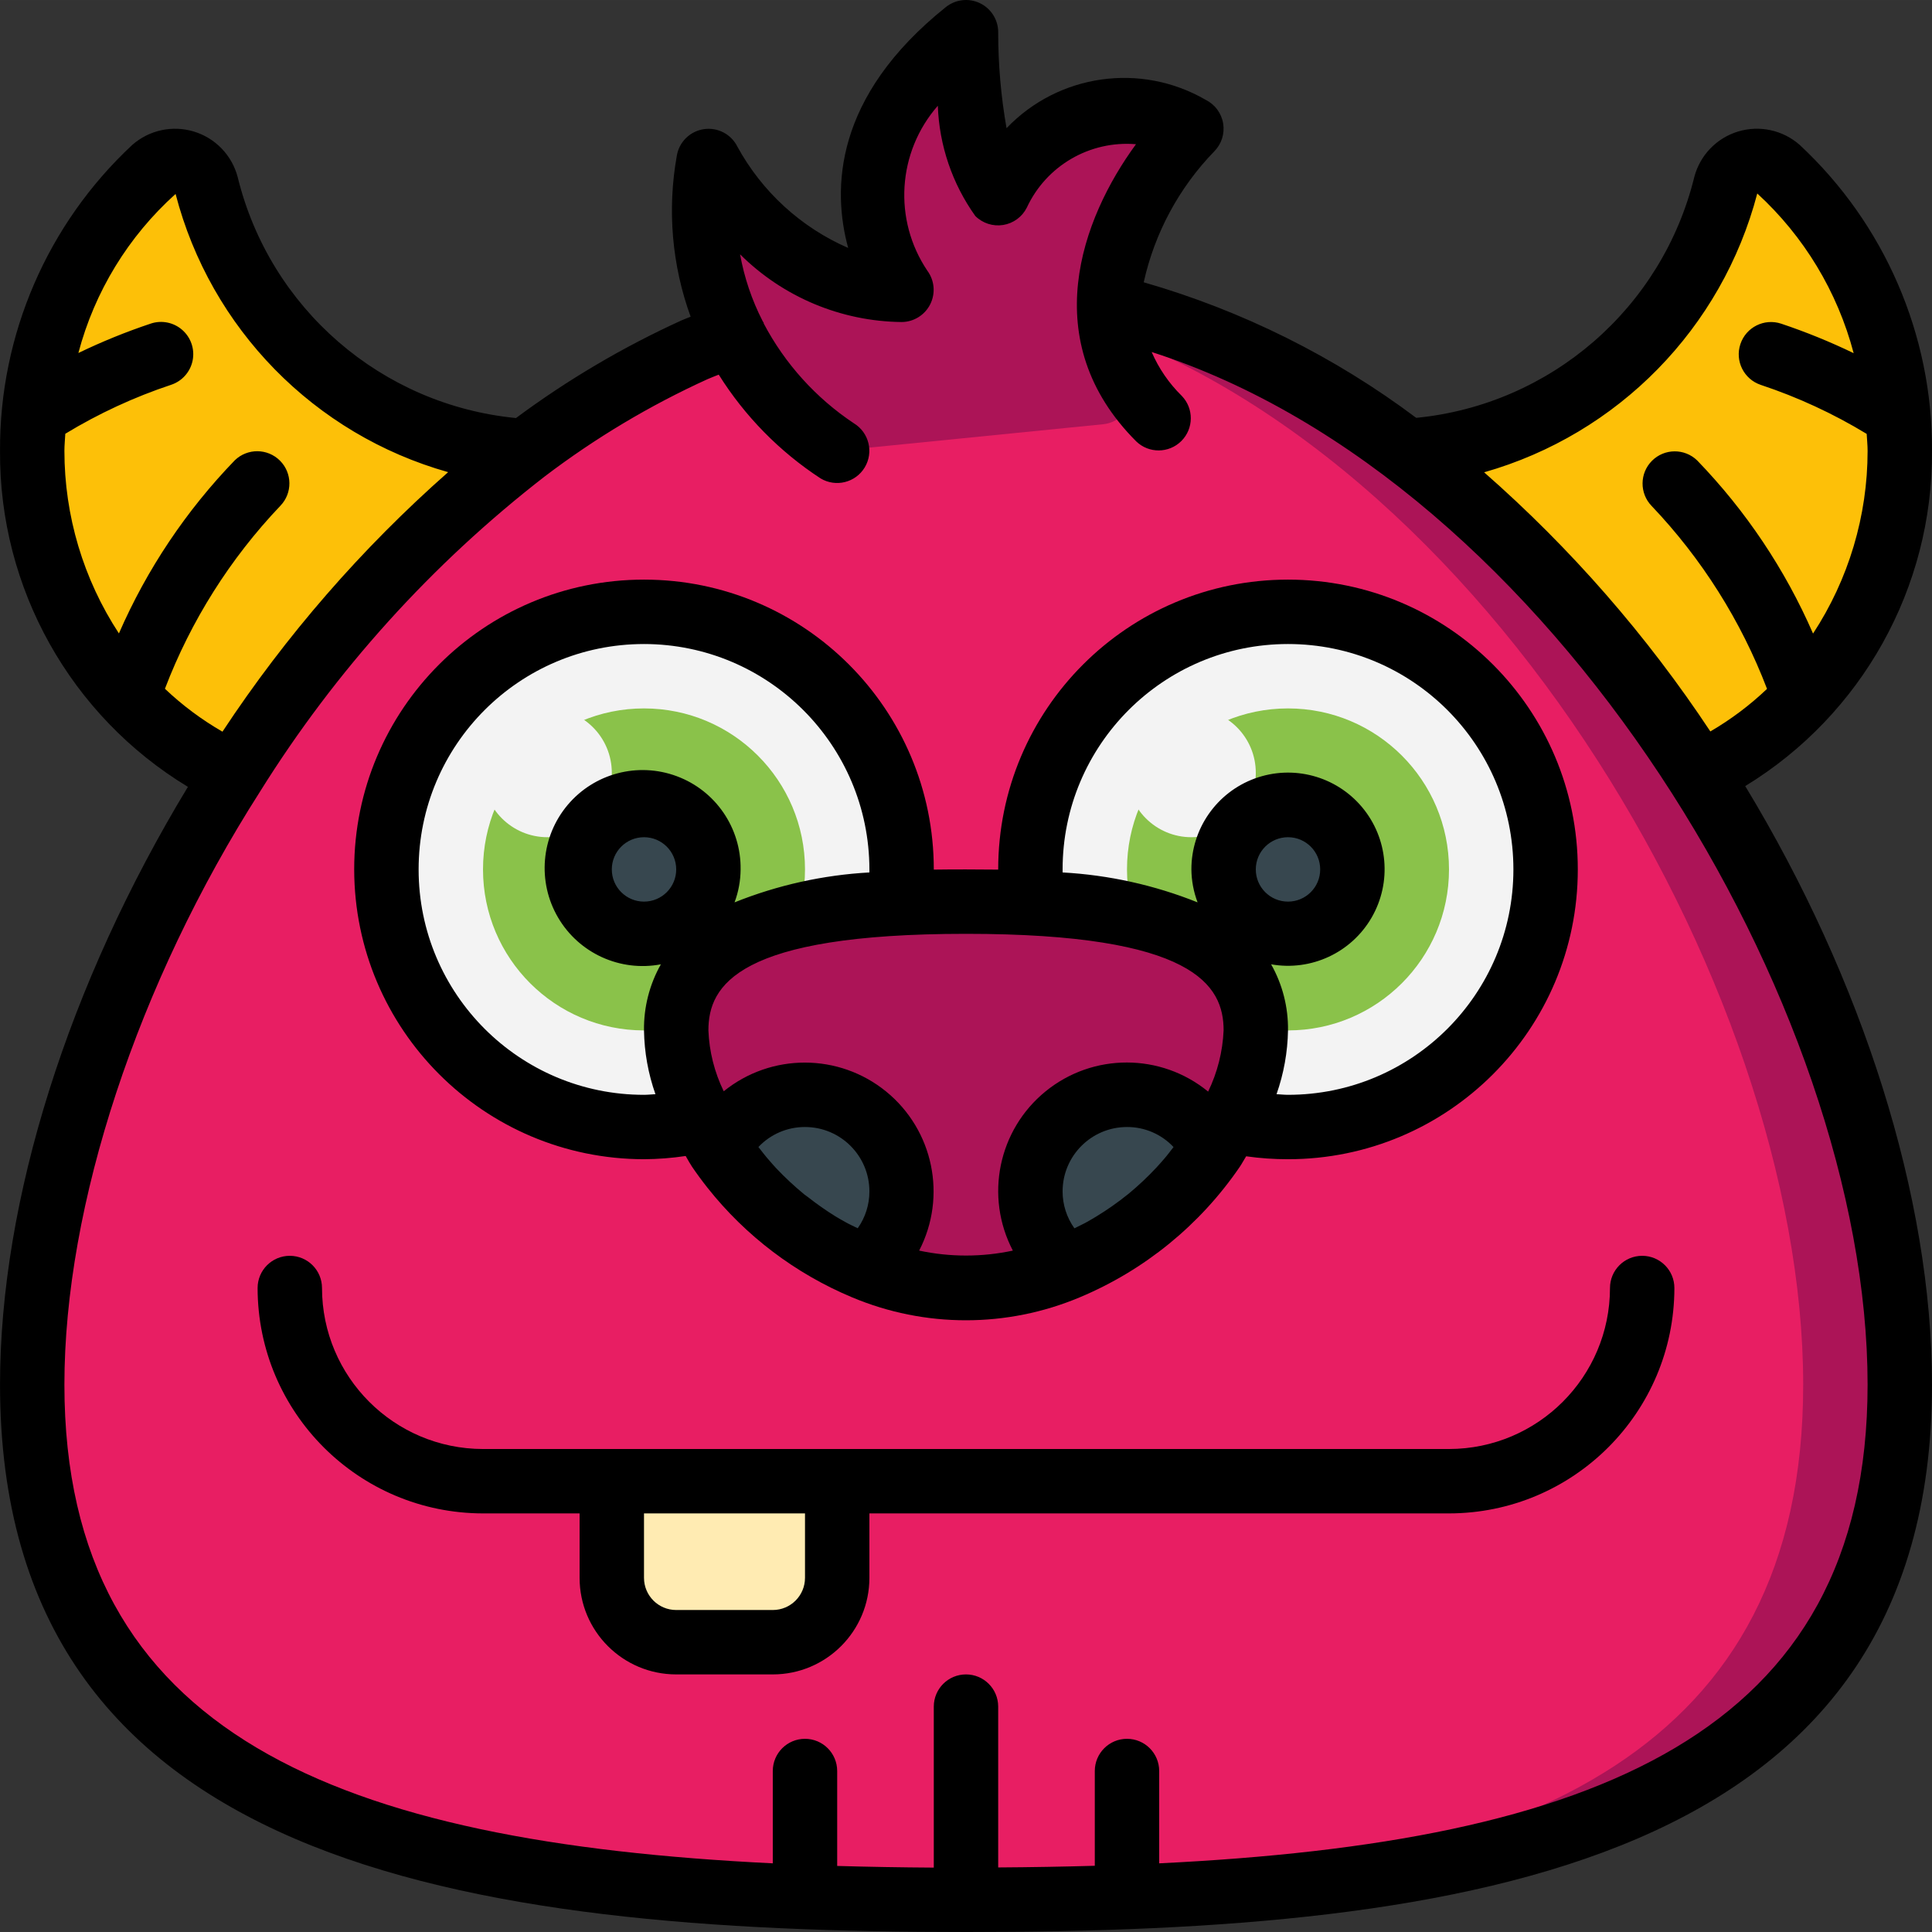 <svg height="512pt" viewBox="0 0 512.004 512" width="512pt" xmlns="http://www.w3.org/2000/svg"><rect x="0" y="0" width="512.004" height="512" fill="#333333" stroke="none"/><path d="m139.18 119.473-77.48 85.758c-8.012-3.762-15.43-8.676-22.016-14.59-4.461-4.121-8.547-8.633-12.203-13.484-12.379-16.676-19.023-36.914-18.945-57.684v-1.023c.066-6.512.781-13 2.133-19.371v-.086c3.824-20.836 14.375-39.84 30.039-54.102 2.238-2.004 5.363-2.695 8.238-1.824 2.879.871 5.09 3.18 5.84 6.09 10.582 38.57 44.289 69.547 84.395 70.316zm0 0" fill="#fdc008"/><path d="m503.469 118.449v1.023c.082 20.77-6.566 41.008-18.945 57.684-3.656 4.852-7.738 9.363-12.199 13.484-6.59 5.914-14.008 10.828-22.02 14.59l-77.48-85.758c40.105-.77 73.812-31.746 84.395-70.316.75-2.91 2.965-5.219 5.84-6.09 2.879-.871 6-.18 8.238 1.824 15.664 14.262 26.215 33.266 30.039 54.102v.086c1.352 6.371 2.066 12.859 2.133 19.371zm0 0" fill="#fdc008"/><path d="m503.469 366.938c0 102.742-84.137 130.133-196.266 135.426-5.633.254-11.352.512-17.066.598-8.363.254-16.898.426-25.602.426-2.816.086-5.633.086-8.531.086-2.902 0-5.719 0-8.535-.086-8.617-.086-17.152-.172-25.602-.426-5.715-.172-11.434-.344-17.066-.684-112.125-5.289-196.266-32.598-196.266-135.34 0-49.832 19.797-109.48 53.164-161.707 20.539-32.949 46.777-61.988 77.48-85.758 13.918-10.578 28.973-19.562 44.887-26.797 3.414-1.535 6.828-2.898 10.324-4.18l86.445-6.316 13.141-.938c118.699 27.648 209.492 178.945 209.492 285.695zm0 0" fill="#ac1457"/><path d="m477.867 366.938c0 97.453-74.34 127.062-176 134.316-5.527.426-11.09.766-16.758 1.023-8.219.426-16.598.684-25.148.852-5.527.172-11.145.258-16.758.258-8.465-.086-16.844-.172-25.141-.426-5.613-.172-11.238-.344-16.766-.684-110.125-5.289-192.762-32.598-192.762-135.34 0-49.832 19.449-109.48 52.215-161.707 20.098-32.859 45.863-61.898 76.102-85.758 13.633-10.559 28.41-19.547 44.059-26.797 3.352-1.535 6.699-2.898 10.137-4.18l84.898-6.316c114.68 30.039 201.922 179.203 201.922 284.758zm0 0" fill="#e81e63"/><path d="m170.668 162.141c-2.852-.004-5.699.168-8.531.512-24.867 3.316-45.91 20.004-54.805 43.461s-4.207 49.902 12.207 68.875c16.418 18.969 41.914 27.406 66.406 21.977l20.562-22.613 31.832-34.984c.414-2.969.613-5.965.598-8.961 0-37.703-30.566-68.266-68.27-68.266zm0 0" fill="#f3f3f3"/><path d="m213.336 230.406c0 23.562-19.102 42.664-42.668 42.664-23.562 0-42.664-19.102-42.664-42.664 0-23.566 19.102-42.668 42.664-42.668 23.566 0 42.668 19.102 42.668 42.668zm0 0" fill="#8ac24a"/><path d="m341.336 162.141c-2.852-.004-5.703.168-8.535.512-34.141 4.301-59.742 33.34-59.73 67.754-.02 2.996.18 5.992.598 8.961l52.395 57.598c2.219.512 4.438.855 6.738 1.195 2.832.344 5.684.516 8.535.512 37.703 0 68.266-30.562 68.266-68.266s-30.562-68.266-68.266-68.266zm0 0" fill="#f3f3f3"/><path d="m384.004 230.406c0 23.562-19.105 42.664-42.668 42.664s-42.668-19.102-42.668-42.664c0-23.566 19.105-42.668 42.668-42.668s42.668 19.102 42.668 42.668zm0 0" fill="#8ac24a"/><path d="m162.137 392.539h59.73v25.602c0 9.422-7.641 17.066-17.066 17.066h-25.598c-9.426 0-17.066-7.645-17.066-17.066zm0 0" fill="#f9eab0"/><path d="m170.668 392.539h42.668v25.602c0 9.422-7.641 17.066-17.066 17.066h-8.535c-9.426 0-17.066-7.645-17.066-17.066zm0 0" fill="#ffebb2"/><path d="m219.215 117.68c-20.23-14.363-32.352-37.551-32.605-62.359-.043-1.828 1.082-3.48 2.797-4.109 1.715-.629 3.641-.098 4.789 1.324 7.082 9.5 16.664 16.852 27.672 21.234 3.012 1.051 6.359.336 8.676-1.855 2.32-2.191 3.223-5.492 2.344-8.559-3.16-11.781-3.012-29.926 16.211-48.699 1.203-1.18 2.984-1.543 4.551-.926 1.57.613 2.629 2.094 2.703 3.777.312 6.086 1.008 12.148 2.082 18.148.559 3.105 2.781 5.648 5.781 6.617s6.289.203 8.555-1.992c9.465-10.277 24.27-13.695 37.281-8.602 1.32.453 2.336 1.52 2.719 2.859.383 1.34.09 2.785-.789 3.867-8.363 10.094-26.605 36.48-13.199 61.355 1.441 2.461 1.547 5.484.27 8.039-1.273 2.551-3.75 4.289-6.586 4.613l-67.539 6.758c-2.023.223-4.055-.309-5.711-1.492zm0 0" fill="#ac1457"/><path d="m332.801 273.07c-.594 11.32-4.512 22.215-11.262 31.32-9.531 14.012-22.934 24.953-38.57 31.488-17.242 7.281-36.691 7.281-53.934 0-15.637-6.535-29.039-17.477-38.57-31.488-.082-.086 0-.086 0-.086-6.746-9.074-10.668-19.941-11.262-31.234 0-28.242 34.387-34.133 76.801-34.133 42.41 0 76.797 5.891 76.797 34.133zm0 0" fill="#ac1457"/><path d="m321.539 304.391c-9.531 14.012-22.934 24.953-38.57 31.488-6.285-4.785-9.949-12.242-9.898-20.141-.031-11.891 8.145-22.227 19.723-24.938 11.578-2.711 23.492 2.922 28.746 13.59zm0 0" fill="#37474f"/><path d="m238.938 315.738c.051 7.898-3.617 15.355-9.902 20.141-15.637-6.535-29.039-17.477-38.57-31.488-.082-.086 0-.086 0-.086 5.324-10.586 17.219-16.133 28.75-13.414 11.531 2.723 19.688 13 19.723 24.848zm0 0" fill="#37474f"/><path d="m162.137 204.805c0 9.426-7.641 17.066-17.066 17.066-9.426 0-17.066-7.641-17.066-17.066 0-9.426 7.641-17.066 17.066-17.066 9.426 0 17.066 7.641 17.066 17.066zm0 0" fill="#f3f3f3"/><path d="m332.801 204.805c0 9.426-7.641 17.066-17.066 17.066s-17.066-7.641-17.066-17.066c0-9.426 7.641-17.066 17.066-17.066s17.066 7.641 17.066 17.066zm0 0" fill="#f3f3f3"/><path d="m187.734 230.406c0 9.426-7.641 17.066-17.066 17.066s-17.066-7.641-17.066-17.066 7.641-17.066 17.066-17.066 17.066 7.641 17.066 17.066zm0 0" fill="#37474f"/><path d="m358.402 230.406c0 9.426-7.641 17.066-17.066 17.066-9.426 0-17.066-7.641-17.066-17.066s7.641-17.066 17.066-17.066c9.426 0 17.066 7.641 17.066 17.066zm0 0" fill="#37474f"/><path d="m256.004 512.004c132.965 0 256-17.578 256-145.066 0-49.758-18.426-107.348-49.496-158.617 30.938-18.887 49.719-52.602 49.496-88.848.152-30.734-12.559-60.129-35.055-81.066-4.457-3.934-10.633-5.281-16.324-3.559s-10.082 6.27-11.605 12.016c-8.523 34.773-38.07 60.383-73.703 63.871-21.691-16.262-46.164-28.438-72.219-35.926 2.898-13.066 9.363-25.07 18.68-34.68 1.934-1.941 2.816-4.691 2.375-7.395s-2.152-5.031-4.602-6.258c-17.219-9.996-39.047-6.898-52.805 7.492-1.48-8.395-2.219-16.906-2.211-25.43 0-3.281-1.879-6.273-4.836-7.695s-6.469-1.02-9.031 1.031c-29.738 23.789-30.129 48.316-25.891 63.836-12.496-5.445-22.824-14.891-29.363-26.852-1.648-3.309-5.242-5.176-8.898-4.629s-6.543 3.387-7.152 7.035c-2.566 14.293-1.305 29.016 3.66 42.664-.801.344-1.609.617-2.406.973-15.496 7.059-30.203 15.734-43.875 25.883-35.648-3.461-65.223-29.062-73.754-63.848-1.504-5.762-5.891-10.332-11.586-12.07-5.695-1.738-11.887-.398-16.355 3.539-22.488 20.941-35.195 50.336-35.043 81.066-.246 36.383 18.668 70.211 49.789 89.055-31.613 52.172-49.789 109.406-49.789 158.41 0 127.488 123.031 145.066 256 145.066zm209.695-460.73c12.391 11.367 21.258 26.055 25.543 42.316-6.227-3.008-12.637-5.613-19.191-7.809-4.48-1.496-9.324.918-10.82 5.395-1.5 4.477.914 9.32 5.391 10.82 9.816 3.262 19.234 7.617 28.074 12.988.078 1.508.242 3.012.242 4.523-.004 17.191-5.031 34.012-14.457 48.391-7.414-17.012-17.82-32.555-30.719-45.891-3.352-3.234-8.672-3.188-11.965.102-3.289 3.293-3.336 8.613-.102 11.965 13.305 13.977 23.703 30.457 30.59 48.484-4.551 4.332-9.59 8.117-15.02 11.281-16.848-25.449-37.008-48.547-59.953-68.676 35.5-10.094 63.027-38.191 72.387-73.891zm-278.145 49.188c.965-.438 1.957-.777 2.922-1.18 6.902 11.012 16.113 20.398 26.996 27.504 4.031 2.41 9.25 1.117 11.684-2.902 2.434-4.023 1.152-9.262-2.867-11.707-10.047-6.684-18.262-15.777-23.895-26.453 0-.059 0-.109 0-.172 0-.059-.211-.297-.289-.469-2.855-5.566-4.867-11.531-5.973-17.688 11.387 11.328 26.742 17.766 42.805 17.945 3.211-.016 6.145-1.836 7.586-4.707 1.441-2.871 1.148-6.312-.762-8.895-9.094-13.516-7.953-31.453 2.773-43.711.375 10.5 3.828 20.66 9.934 29.211 1.941 1.934 4.691 2.82 7.395 2.379 2.703-.438 5.031-2.148 6.258-4.598 5.16-11.117 16.715-17.828 28.93-16.801-14.508 19.789-26.453 52.23.066 78.754 3.348 3.234 8.672 3.188 11.965-.105 3.289-3.289 3.336-8.613.102-11.961-3.387-3.324-6.094-7.27-7.977-11.621 106.23 34.07 189.73 173.539 189.73 273.652 0 93.016-73.234 121.277-187.734 126.867v-24.465c0-4.715-3.82-8.535-8.535-8.535-4.711 0-8.531 3.82-8.531 8.535v25.113c-8.336.238-16.867.387-25.602.441v-42.621c0-4.715-3.82-8.535-8.531-8.535-4.715 0-8.535 3.82-8.535 8.535v42.664c-8.723-.051-17.254-.199-25.602-.441v-25.156c0-4.715-3.82-8.535-8.531-8.535-4.715 0-8.535 3.82-8.535 8.535v24.465c-114.5-5.59-187.73-33.852-187.73-126.867 0-47.59 19.371-106.324 51.832-157.133 20-32.078 45.535-60.352 75.414-83.508 13.406-10.195 27.91-18.863 43.238-25.836zm-143.844 82.062c6.887-18.027 17.285-34.508 30.59-48.484 3.234-3.348 3.188-8.672-.102-11.961-3.293-3.293-8.613-3.34-11.965-.105-12.898 13.336-23.305 28.879-30.719 45.891-9.426-14.379-14.445-31.199-14.445-48.391 0-1.512.16-3.012.238-4.523 8.84-5.371 18.258-9.727 28.074-12.988 2.895-.969 5.055-3.41 5.664-6.402.609-2.992-.426-6.082-2.715-8.105-2.285-2.023-5.48-2.676-8.375-1.703-6.555 2.188-12.961 4.793-19.184 7.797 4.293-16.262 13.246-30.914 25.762-42.152 9.27 35.664 36.766 63.73 72.234 73.727-22.895 20.18-43.004 43.305-59.809 68.777-5.516-3.176-10.633-6.992-15.25-11.375zm0 0"/><path d="m93.867 230.406c.055 42.395 34.406 76.746 76.801 76.801 3.699-.023 7.387-.309 11.043-.855.434.691.77 1.41 1.23 2.102.145.254.297.512.461.75 1.297 1.902 2.668 3.77 4.113 5.59 10.105 12.754 23.281 22.734 38.297 29.012 19.293 8.113 41.043 8.113 60.34 0 17.168-7.191 31.891-19.191 42.391-34.559.633-.922 1.102-1.879 1.707-2.816 3.672.523 7.379.781 11.086.777 42.414 0 76.801-34.387 76.801-76.801 0-42.418-34.387-76.801-76.801-76.801-42.414 0-76.801 34.383-76.801 76.801v.051c-3.09 0-5.973-.051-8.531-.051-2.562 0-5.445 0-8.535.051v-.051c0-42.418-34.383-76.801-76.801-76.801-42.414 0-76.801 34.383-76.801 76.801zm76.801 8.531c-4.711 0-8.531-3.82-8.531-8.531 0-4.715 3.82-8.535 8.531-8.535 4.715 0 8.535 3.82 8.535 8.535 0 4.711-3.82 8.531-8.535 8.531zm56.637 86.562c-1.059-.527-2.133-.996-3.164-1.578-1.035-.578-1.828-1.016-2.715-1.562-2.531-1.566-4.969-3.277-7.305-5.117-.316-.25-.656-.453-.973-.711-2.625-2.156-5.113-4.473-7.449-6.938-.656-.691-1.266-1.434-1.895-2.141-1-1.117-1.887-2.312-2.816-3.48 3.203-3.402 7.676-5.32 12.348-5.301 9.426 0 17.066 7.641 17.066 17.066.008 3.496-1.074 6.91-3.098 9.762zm54.297-9.762c0-9.426 7.641-17.066 17.066-17.066 4.672-.02 9.137 1.902 12.332 5.309-.801 1.016-1.562 2.074-2.422 3.055-.676.77-1.332 1.551-2.043 2.305-2.344 2.516-4.848 4.875-7.5 7.066l-.137.102c-2.617 2.109-5.371 4.047-8.242 5.801-.852.539-1.707 1.008-2.559 1.504-1.102.621-2.246 1.117-3.363 1.707-2.039-2.855-3.137-6.273-3.133-9.781zm51.199-85.332c0-4.715 3.82-8.535 8.535-8.535 4.711 0 8.531 3.82 8.531 8.535 0 4.711-3.82 8.531-8.531 8.531-4.715 0-8.535-3.82-8.535-8.531zm-51.199 0c0-32.992 26.746-59.734 59.734-59.734 32.988 0 59.734 26.742 59.734 59.734 0 32.988-26.746 59.734-59.734 59.734-1.023 0-2.023-.121-3.039-.172 1.914-5.434 2.941-11.137 3.039-16.898.086-6.129-1.457-12.176-4.473-17.516 10.605 1.879 21.254-3.078 26.641-12.402 5.387-9.328 4.359-21.027-2.566-29.273-6.93-8.246-18.277-11.273-28.395-7.574-10.113 3.695-16.832 13.332-16.809 24.102.027 2.984.582 5.938 1.641 8.73-11.414-4.57-23.496-7.25-35.773-7.93 0-.273 0-.52 0-.801zm42.668 42.664c-.246 5.629-1.641 11.145-4.098 16.215-12.52-10.258-30.531-10.281-43.082-.062-12.551 10.219-16.176 27.859-8.672 42.199-8.184 1.75-16.648 1.75-24.832 0 7.43-14.348 3.781-31.938-8.742-42.148-12.523-10.207-30.488-10.238-43.047-.074-2.457-5.035-3.84-10.527-4.062-16.129 0-11.945 7.758-25.598 68.27-25.598 60.508 0 68.266 13.652 68.266 25.598zm-153.602-102.398c32.977.039 59.695 26.758 59.734 59.734v.801c-12.266.68-24.336 3.355-35.738 7.93 1.043-2.793 1.586-5.75 1.605-8.73.152-10.98-6.613-20.871-16.906-24.699-10.289-3.832-21.875-.777-28.941 7.629-7.062 8.406-8.074 20.348-2.527 29.824 5.551 9.477 16.457 14.438 27.246 12.395-3.016 5.34-4.559 11.387-4.473 17.516.09 5.762 1.113 11.469 3.031 16.898-1.016.051-2.016.172-3.031.172-32.988 0-59.73-26.746-59.73-59.734 0-32.992 26.742-59.734 59.73-59.734zm0 0"/><path d="m384.004 384.004h-256c-23.555-.027-42.641-19.113-42.668-42.664 0-4.715-3.82-8.535-8.535-8.535-4.711 0-8.531 3.82-8.531 8.535.035 32.973 26.758 59.695 59.734 59.73h25.598v17.07c0 14.137 11.461 25.598 25.602 25.598h25.598c14.141 0 25.602-11.461 25.602-25.598v-17.07h153.602c32.973-.035 59.695-26.758 59.73-59.73 0-4.715-3.82-8.535-8.531-8.535-4.715 0-8.535 3.82-8.535 8.535-.027 23.551-19.113 42.637-42.664 42.664zm-170.668 34.137c0 4.711-3.82 8.531-8.535 8.531h-25.598c-4.715 0-8.535-3.82-8.535-8.531v-17.07h42.668zm0 0"/></svg>